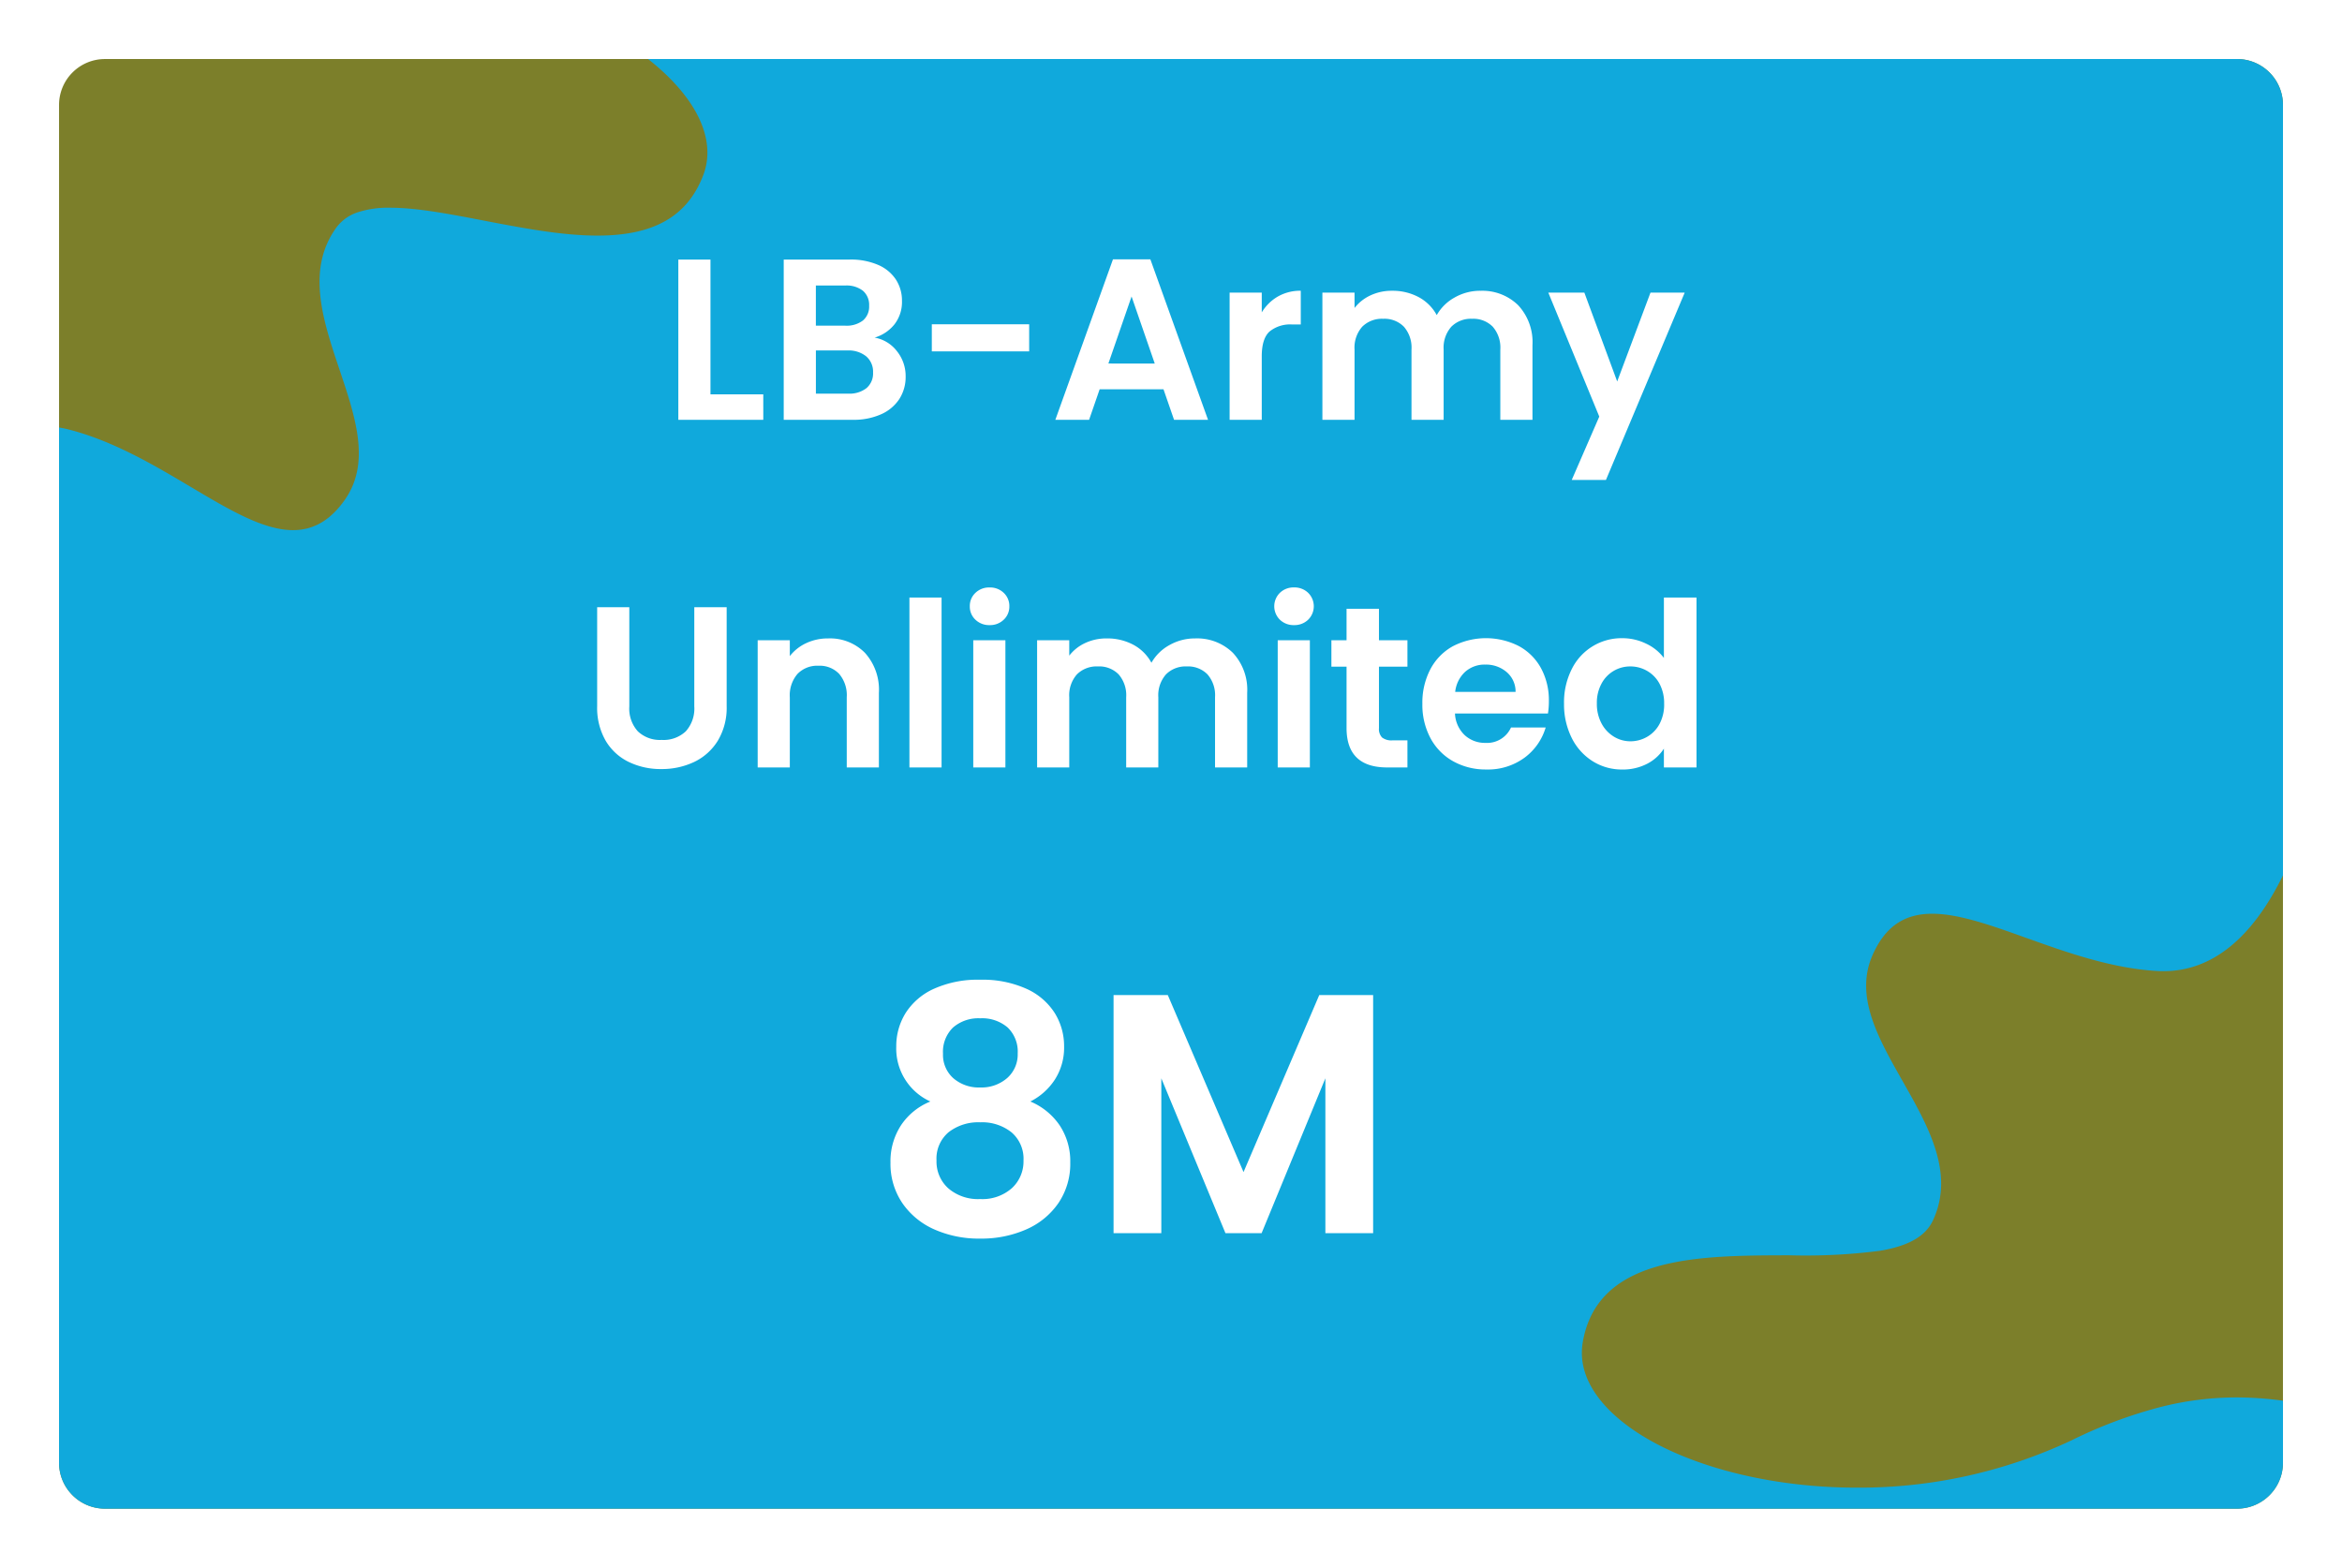 <svg xmlns="http://www.w3.org/2000/svg" xmlns:xlink="http://www.w3.org/1999/xlink" width="357" height="239.002" viewBox="0 0 357 239.002">
  <defs>
    <filter id="Path_41548" x="0" y="0" width="357" height="239" filterUnits="userSpaceOnUse">
      <feOffset dy="3" input="SourceAlpha"/>
      <feGaussianBlur stdDeviation="3" result="blur"/>
      <feFlood flood-opacity="0.161"/>
      <feComposite operator="in" in2="blur"/>
      <feComposite in="SourceGraphic"/>
    </filter>
    <filter id="Subtraction_1" x="0" y="0" width="356.999" height="239.002" filterUnits="userSpaceOnUse">
      <feOffset dy="3" input="SourceAlpha"/>
      <feGaussianBlur stdDeviation="3" result="blur-2"/>
      <feFlood flood-opacity="0.161"/>
      <feComposite operator="in" in2="blur-2"/>
      <feComposite in="SourceGraphic"/>
    </filter>
  </defs>
  <g id="Group_39204" data-name="Group 39204" transform="translate(-9 -182)">
    <g transform="matrix(1, 0, 0, 1, 9, 182)" filter="url(#Path_41548)">
      <path id="Path_41548-2" data-name="Path 41548" d="M7,0H332a7,7,0,0,1,7,7V214a7,7,0,0,1-7,7H7a7,7,0,0,1-7-7V7A7,7,0,0,1,7,0Z" transform="translate(9 6)" fill="#7c7f2a"/>
    </g>
    <g transform="matrix(1, 0, 0, 1, 9, 182)" filter="url(#Subtraction_1)">
      <path id="Subtraction_1-2" data-name="Subtraction 1" d="M-2530.512-11006.105h-325a7.009,7.009,0,0,1-7-7v-157.829c.518.083,1.033.19,1.534.319,6.783,1.746,13.032,5.46,18.546,8.737,5.95,3.536,11.087,6.589,15.6,6.589,3.128,0,5.713-1.519,7.9-4.642,3.941-5.642,1.625-12.535-.827-19.833-2.517-7.491-5.119-15.235-.483-21.646a6.57,6.57,0,0,1,3.333-2.358,15.024,15.024,0,0,1,4.872-.674c4.073,0,9.059.959,14.338,1.975l.787.151c6.062,1.162,11.486,2.124,16.486,2.124,8.583,0,13.7-2.922,16.111-9.2,2.079-5.416-.986-11.874-8.408-17.72h242.216a7.007,7.007,0,0,1,7,7v117.462c-4.769,9.687-10.9,14.6-18.236,14.6-.337,0-.675-.01-1-.03-6.991-.42-13.836-2.874-19.874-5.038l-.011,0c-5.293-1.9-10.292-3.689-14.34-3.689-4.3,0-7.183,1.991-9.085,6.266-2.792,6.29.8,12.615,4.6,19.312,3.9,6.873,7.931,13.979,4.6,21.155-1.121,2.42-3.683,3.9-8.062,4.648a88.86,88.86,0,0,1-13.845.69h-.014c-6.963.015-14.164.03-20.018,1.679-6.663,1.877-10.4,5.634-11.437,11.484-.556,3.15.429,6.257,2.927,9.233,6.538,7.793,22.132,13.028,38.8,13.028a75.973,75.973,0,0,0,32.817-7.238,70.691,70.691,0,0,1,13.474-5.045,47.133,47.133,0,0,1,11.639-1.473,52.682,52.682,0,0,1,7.066.5v9.467A7.007,7.007,0,0,1-2530.512-11006.105Z" transform="translate(2871.51 11233.11)" fill="#10a9dc"/>
    </g>
    <path id="Path_41587" data-name="Path 41587" d="M-70.7-3.885h8.05V0H-75.6V-24.43h4.9Zm25.025-8.645a5.49,5.49,0,0,1,3.395,2.065,6.031,6.031,0,0,1,1.33,3.85,6.2,6.2,0,0,1-.963,3.447A6.41,6.41,0,0,1-44.695-.84,10.194,10.194,0,0,1-49,0H-59.535V-24.43h10.08a10.454,10.454,0,0,1,4.288.805,6.105,6.105,0,0,1,2.73,2.24,5.865,5.865,0,0,1,.928,3.255,5.567,5.567,0,0,1-1.138,3.57A6.086,6.086,0,0,1-45.675-12.53Zm-8.96-1.82h4.48a4.1,4.1,0,0,0,2.695-.788,2.773,2.773,0,0,0,.945-2.258,2.825,2.825,0,0,0-.945-2.275,4.04,4.04,0,0,0-2.695-.8h-4.48ZM-49.7-3.99a4.193,4.193,0,0,0,2.783-.84,2.939,2.939,0,0,0,1-2.38,3.065,3.065,0,0,0-1.05-2.467A4.234,4.234,0,0,0-49.8-10.57h-4.83v6.58Zm27.58-10.57v4.13H-36.96v-4.13ZM-1.645-4.655h-9.73L-12.985,0H-18.13l8.785-24.465h5.7L5.145,0H-.035Zm-1.33-3.92L-6.51-18.8l-3.535,10.22Zm16.31-7.8A6.889,6.889,0,0,1,15.8-18.8a6.863,6.863,0,0,1,3.482-.875v5.145H17.99a4.963,4.963,0,0,0-3.483,1.085q-1.173,1.085-1.172,3.78V0h-4.9V-19.39h4.9Zm33.32-3.29a7.784,7.784,0,0,1,5.757,2.188A8.256,8.256,0,0,1,54.6-11.375V0H49.7V-10.71a4.844,4.844,0,0,0-1.155-3.483A4.153,4.153,0,0,0,45.4-15.4a4.211,4.211,0,0,0-3.167,1.207,4.8,4.8,0,0,0-1.173,3.483V0h-4.9V-10.71A4.844,4.844,0,0,0,35-14.193,4.153,4.153,0,0,0,31.85-15.4a4.257,4.257,0,0,0-3.2,1.207,4.8,4.8,0,0,0-1.172,3.483V0h-4.9V-19.39h4.9v2.345a6.521,6.521,0,0,1,2.432-1.925,7.589,7.589,0,0,1,3.273-.7,8.418,8.418,0,0,1,4.06.962,6.745,6.745,0,0,1,2.765,2.748,7.02,7.02,0,0,1,2.747-2.695A7.822,7.822,0,0,1,46.655-19.67Zm31.15.28L65.8,9.17H60.585l4.2-9.66-7.77-18.9H62.51L67.515-5.845,72.59-19.39ZM-83.072,28.57V43.69a5.184,5.184,0,0,0,1.295,3.8,4.883,4.883,0,0,0,3.64,1.313,4.932,4.932,0,0,0,3.675-1.312,5.184,5.184,0,0,0,1.295-3.8V28.57h4.935V43.655a9.738,9.738,0,0,1-1.348,5.268,8.546,8.546,0,0,1-3.6,3.237,11.444,11.444,0,0,1-5.022,1.085A11.138,11.138,0,0,1-83.16,52.16a8.26,8.26,0,0,1-3.518-3.237,10.046,10.046,0,0,1-1.295-5.268V28.57Zm30.31,4.76a7.474,7.474,0,0,1,5.6,2.188,8.375,8.375,0,0,1,2.135,6.107V53h-4.9V42.29a5.028,5.028,0,0,0-1.155-3.553,4.091,4.091,0,0,0-3.15-1.242,4.192,4.192,0,0,0-3.2,1.242,4.98,4.98,0,0,0-1.173,3.553V53h-4.9V33.61h4.9v2.415a6.769,6.769,0,0,1,2.5-1.978A7.741,7.741,0,0,1-52.763,33.33Zm17.29-6.23V53h-4.9V27.1Zm7.315,4.2a2.986,2.986,0,0,1-2.153-.822,2.721,2.721,0,0,1-.858-2.048,2.721,2.721,0,0,1,.858-2.047,2.986,2.986,0,0,1,2.153-.822A2.986,2.986,0,0,1-26,26.382a2.721,2.721,0,0,1,.858,2.047A2.721,2.721,0,0,1-26,30.478,2.986,2.986,0,0,1-28.157,31.3Zm2.415,2.31V53h-4.9V33.61Zm28.91-.28a7.784,7.784,0,0,1,5.758,2.188,8.256,8.256,0,0,1,2.187,6.107V53h-4.9V42.29a4.844,4.844,0,0,0-1.155-3.483A4.153,4.153,0,0,0,1.908,37.6,4.211,4.211,0,0,0-1.26,38.807,4.8,4.8,0,0,0-2.432,42.29V53h-4.9V42.29a4.844,4.844,0,0,0-1.155-3.483,4.153,4.153,0,0,0-3.15-1.208,4.257,4.257,0,0,0-3.2,1.208,4.8,4.8,0,0,0-1.172,3.483V53h-4.9V33.61h4.9v2.345A6.521,6.521,0,0,1-13.58,34.03a7.589,7.589,0,0,1,3.273-.7,8.418,8.418,0,0,1,4.06.962A6.745,6.745,0,0,1-3.483,37.04,7.02,7.02,0,0,1-.735,34.345,7.822,7.822,0,0,1,3.168,33.33ZM18.253,31.3a2.986,2.986,0,0,1-2.153-.822,2.873,2.873,0,0,1,0-4.1,2.986,2.986,0,0,1,2.153-.822,2.986,2.986,0,0,1,2.153.822,2.873,2.873,0,0,1,0,4.1A2.986,2.986,0,0,1,18.253,31.3Zm2.415,2.31V53h-4.9V33.61ZM31.2,37.635v9.38a1.854,1.854,0,0,0,.472,1.417,2.321,2.321,0,0,0,1.593.438h2.275V53h-3.08q-6.2,0-6.2-6.02V37.635h-2.31V33.61h2.31v-4.8H31.2v4.8h4.34v4.025Zm25.9,5.25a11.564,11.564,0,0,1-.14,1.89H42.788a4.821,4.821,0,0,0,1.47,3.29,4.533,4.533,0,0,0,3.185,1.19,4,4,0,0,0,3.885-2.345h5.285a8.832,8.832,0,0,1-3.22,4.6,9.4,9.4,0,0,1-5.845,1.8,10.115,10.115,0,0,1-5.022-1.243,8.745,8.745,0,0,1-3.465-3.517,10.778,10.778,0,0,1-1.243-5.25,10.979,10.979,0,0,1,1.225-5.285,8.547,8.547,0,0,1,3.43-3.5A11.013,11.013,0,0,1,52.5,34.485,8.375,8.375,0,0,1,55.9,37.862,10.221,10.221,0,0,1,57.1,42.885Zm-5.075-1.4a3.886,3.886,0,0,0-1.365-3.028,4.836,4.836,0,0,0-3.255-1.138,4.448,4.448,0,0,0-3.063,1.1,4.847,4.847,0,0,0-1.522,3.063Zm7.385,1.75a11.222,11.222,0,0,1,1.173-5.215A8.453,8.453,0,0,1,68.3,33.295a8.236,8.236,0,0,1,3.605.823,7.208,7.208,0,0,1,2.73,2.188V27.1h4.97V53h-4.97V50.13a6.641,6.641,0,0,1-2.555,2.31,8,8,0,0,1-3.815.875,8.328,8.328,0,0,1-4.48-1.26,8.774,8.774,0,0,1-3.2-3.553A11.409,11.409,0,0,1,59.412,43.235Zm15.26.07a6.285,6.285,0,0,0-.7-3.062,4.935,4.935,0,0,0-1.89-1.96,5.051,5.051,0,0,0-2.555-.683,4.921,4.921,0,0,0-4.392,2.608,6.085,6.085,0,0,0-.718,3.028,6.285,6.285,0,0,0,.718,3.063,5.166,5.166,0,0,0,1.89,2.013,4.8,4.8,0,0,0,2.5.7,5.051,5.051,0,0,0,2.555-.682,4.935,4.935,0,0,0,1.89-1.96A6.285,6.285,0,0,0,74.673,43.305ZM-37.18,103.928a8.866,8.866,0,0,1-5.2-8.372,9.551,9.551,0,0,1,1.43-5.122,9.919,9.919,0,0,1,4.316-3.692,16.264,16.264,0,0,1,7.046-1.378,16.264,16.264,0,0,1,7.046,1.378,9.919,9.919,0,0,1,4.316,3.692,9.551,9.551,0,0,1,1.43,5.122,8.994,8.994,0,0,1-1.4,5.018,9.588,9.588,0,0,1-3.744,3.354,10.13,10.13,0,0,1,4.472,3.64,9.9,9.9,0,0,1,1.612,5.668,10.656,10.656,0,0,1-1.794,6.162,11.528,11.528,0,0,1-4.914,4.03,16.924,16.924,0,0,1-7.02,1.4,16.745,16.745,0,0,1-6.994-1.4,11.556,11.556,0,0,1-4.888-4.03,10.656,10.656,0,0,1-1.794-6.162,10.024,10.024,0,0,1,1.612-5.694A9.742,9.742,0,0,1-37.18,103.928ZM-23.868,96.6A5.087,5.087,0,0,0-25.4,92.644a5.964,5.964,0,0,0-4.186-1.4,5.887,5.887,0,0,0-4.134,1.4,5.154,5.154,0,0,0-1.534,4,4.753,4.753,0,0,0,1.586,3.744,5.93,5.93,0,0,0,4.082,1.4,5.96,5.96,0,0,0,4.108-1.43A4.8,4.8,0,0,0-23.868,96.6Zm-5.72,10.5a7.361,7.361,0,0,0-4.81,1.508,5.254,5.254,0,0,0-1.846,4.316,5.475,5.475,0,0,0,1.794,4.238,6.935,6.935,0,0,0,4.862,1.638,6.773,6.773,0,0,0,4.836-1.664,5.535,5.535,0,0,0,1.768-4.212,5.3,5.3,0,0,0-1.82-4.29A7.173,7.173,0,0,0-29.588,107.1Zm59.9-19.4V124h-7.28V100.392L13.312,124H7.8l-9.776-23.608V124h-7.28V87.7H-.988l11.544,26.988L22.1,87.7Z" transform="translate(188 246)" fill="#fff"/>
  </g>
</svg>
